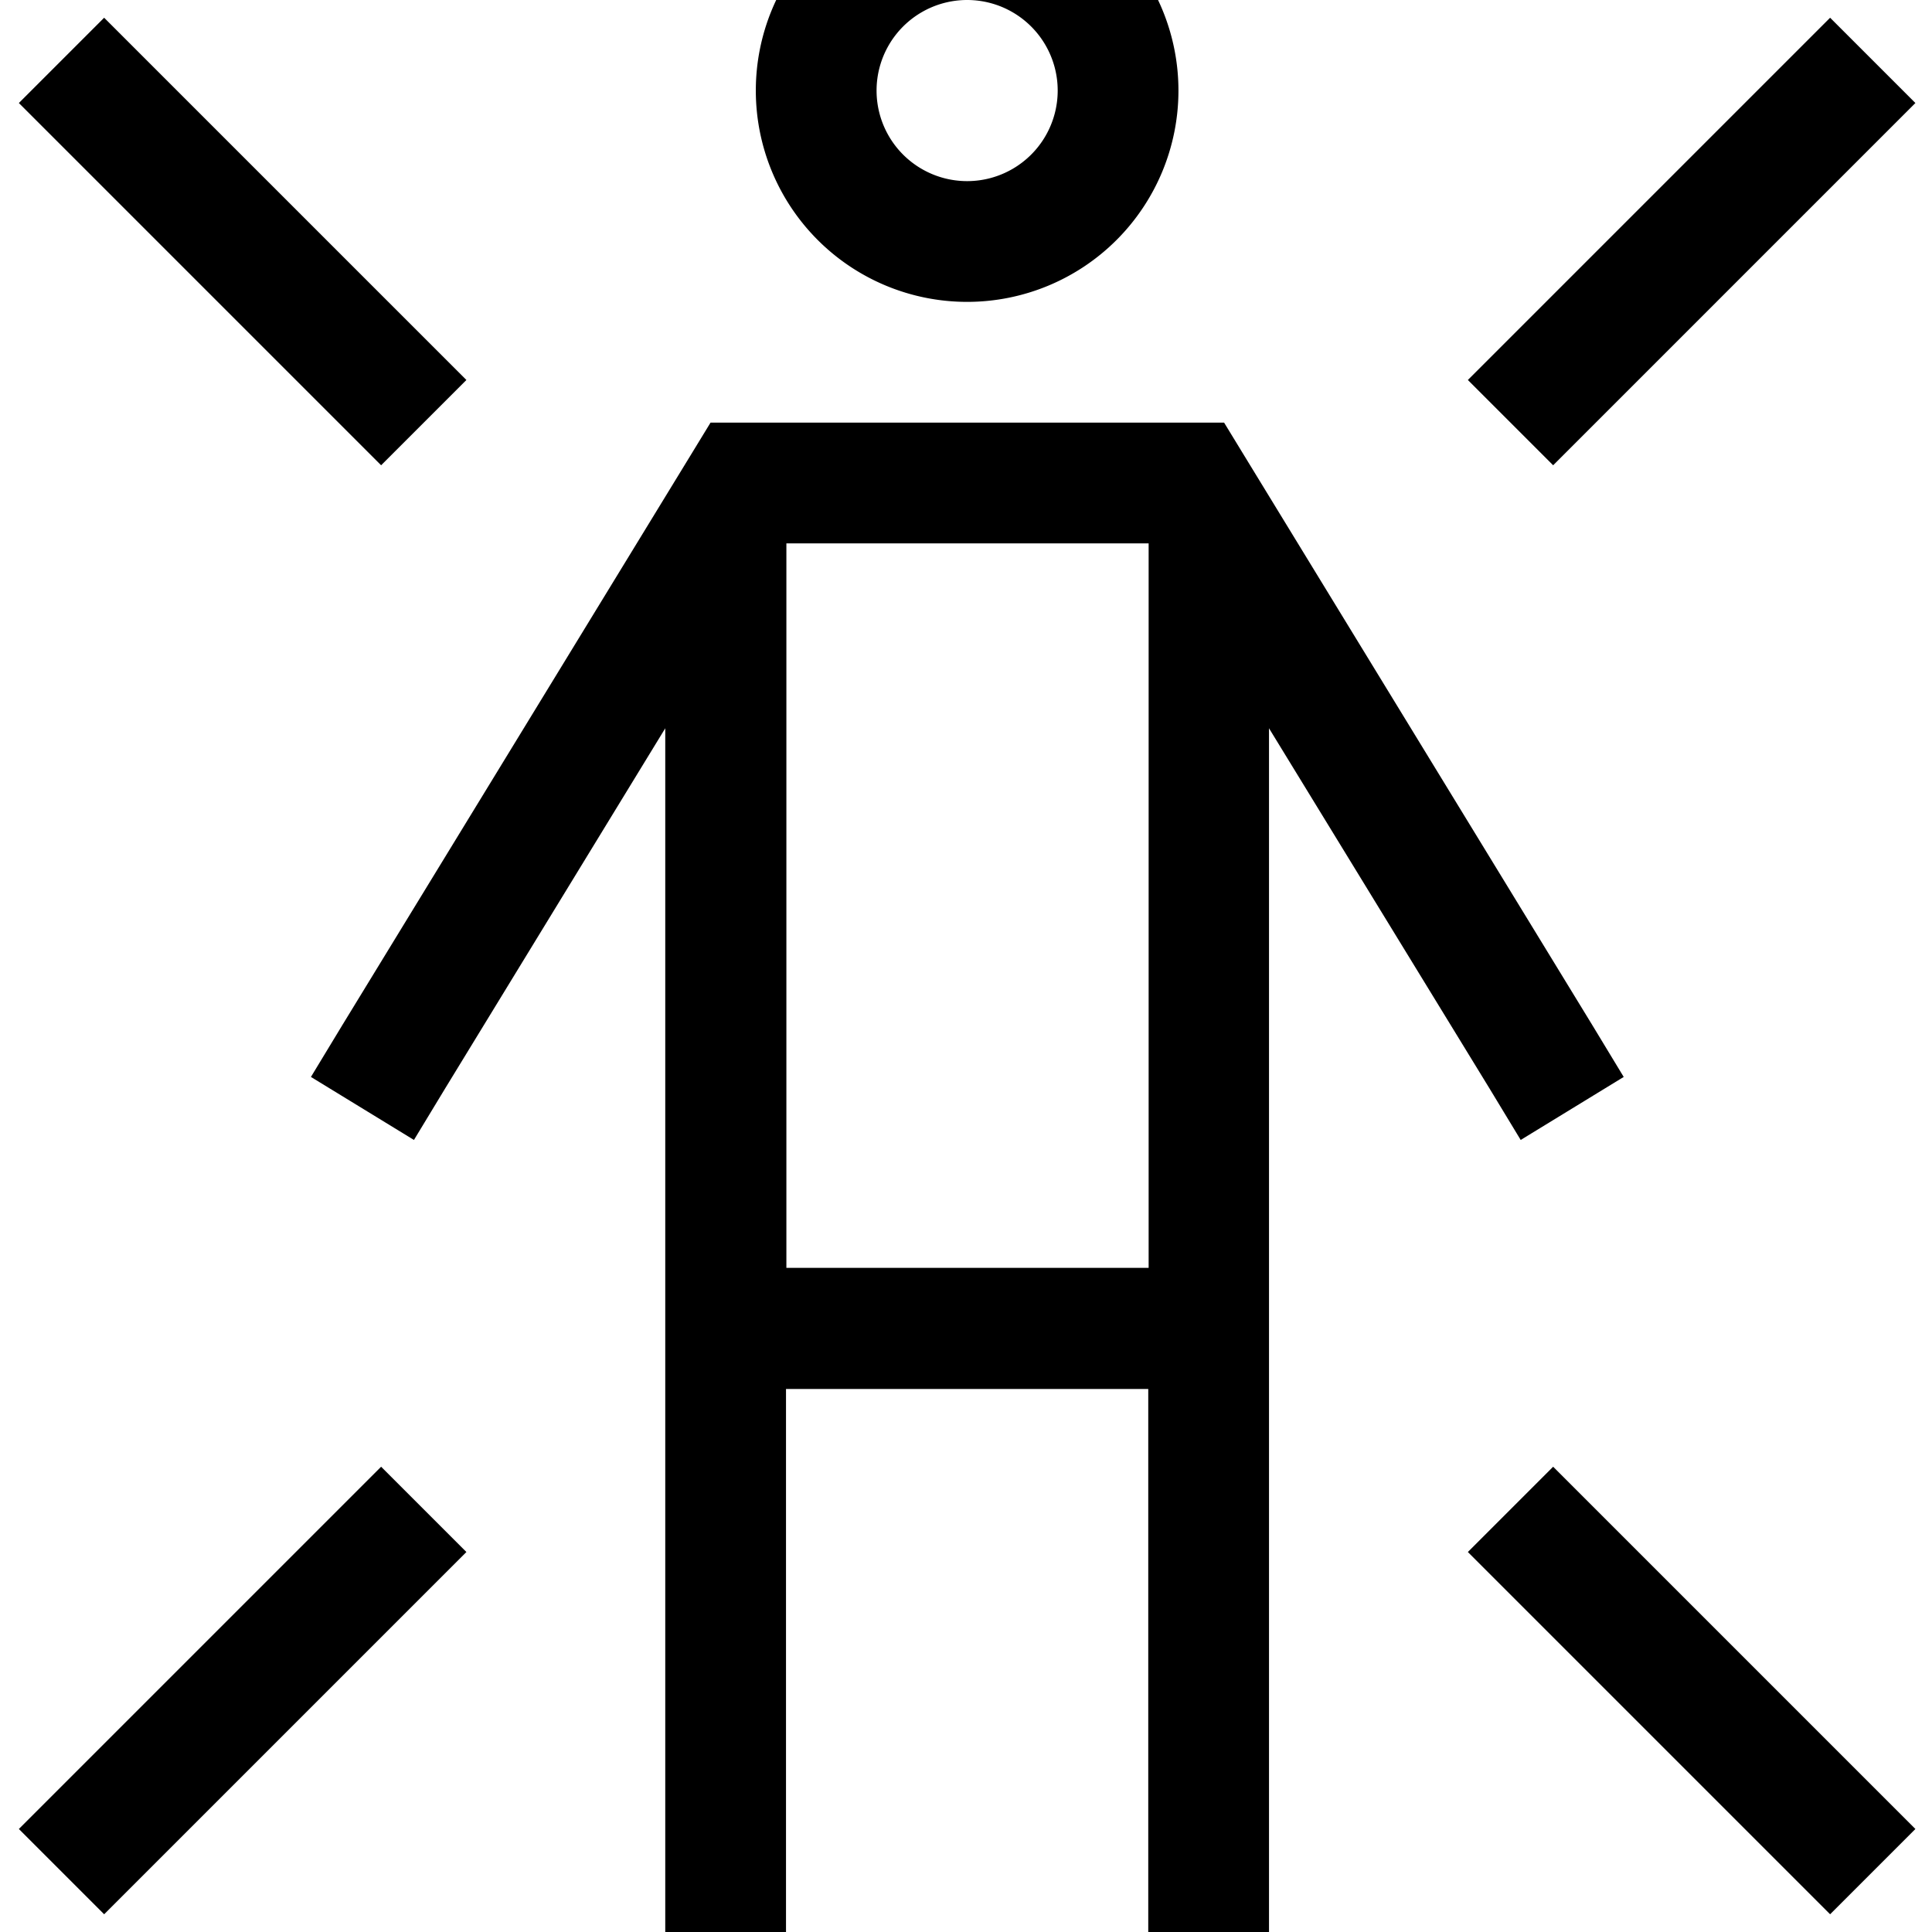 <svg fill="currentColor" xmlns="http://www.w3.org/2000/svg" viewBox="0 0 512 512"><!--! Font Awesome Pro 7.1.0 by @fontawesome - https://fontawesome.com License - https://fontawesome.com/license (Commercial License) Copyright 2025 Fonticons, Inc. --><path fill="currentColor" d="M256.3 48a24 24 0 1 0 0-48 24 24 0 1 0 0 48zm0-80a56 56 0 1 1 0 112 56 56 0 1 1 0-112zm-68 144l136.1 0 4.7 7.7 92.9 152 8.3 13.7-27.3 16.7-8.3-13.7-58.4-95.4 0 351.1-32 0 0-176-96 0 0 176-32 0 0-351.1-58.3 95.4-8.3 13.7-27.3-16.7 8.3-13.7 92.9-152 4.7-7.7zm116.1 32l-96 0 0 192 96 0 0-192zM101 123.3l-96-96 22.6-22.6 96 96-22.6 22.6zm310.6 0l-22.6-22.6 96-96 22.6 22.6-96 96zM5 484.7l96-96 22.6 22.6-96 96-22.6-22.6zm406.6-96l96 96-22.6 22.6-96-96 22.6-22.6z"/></svg>